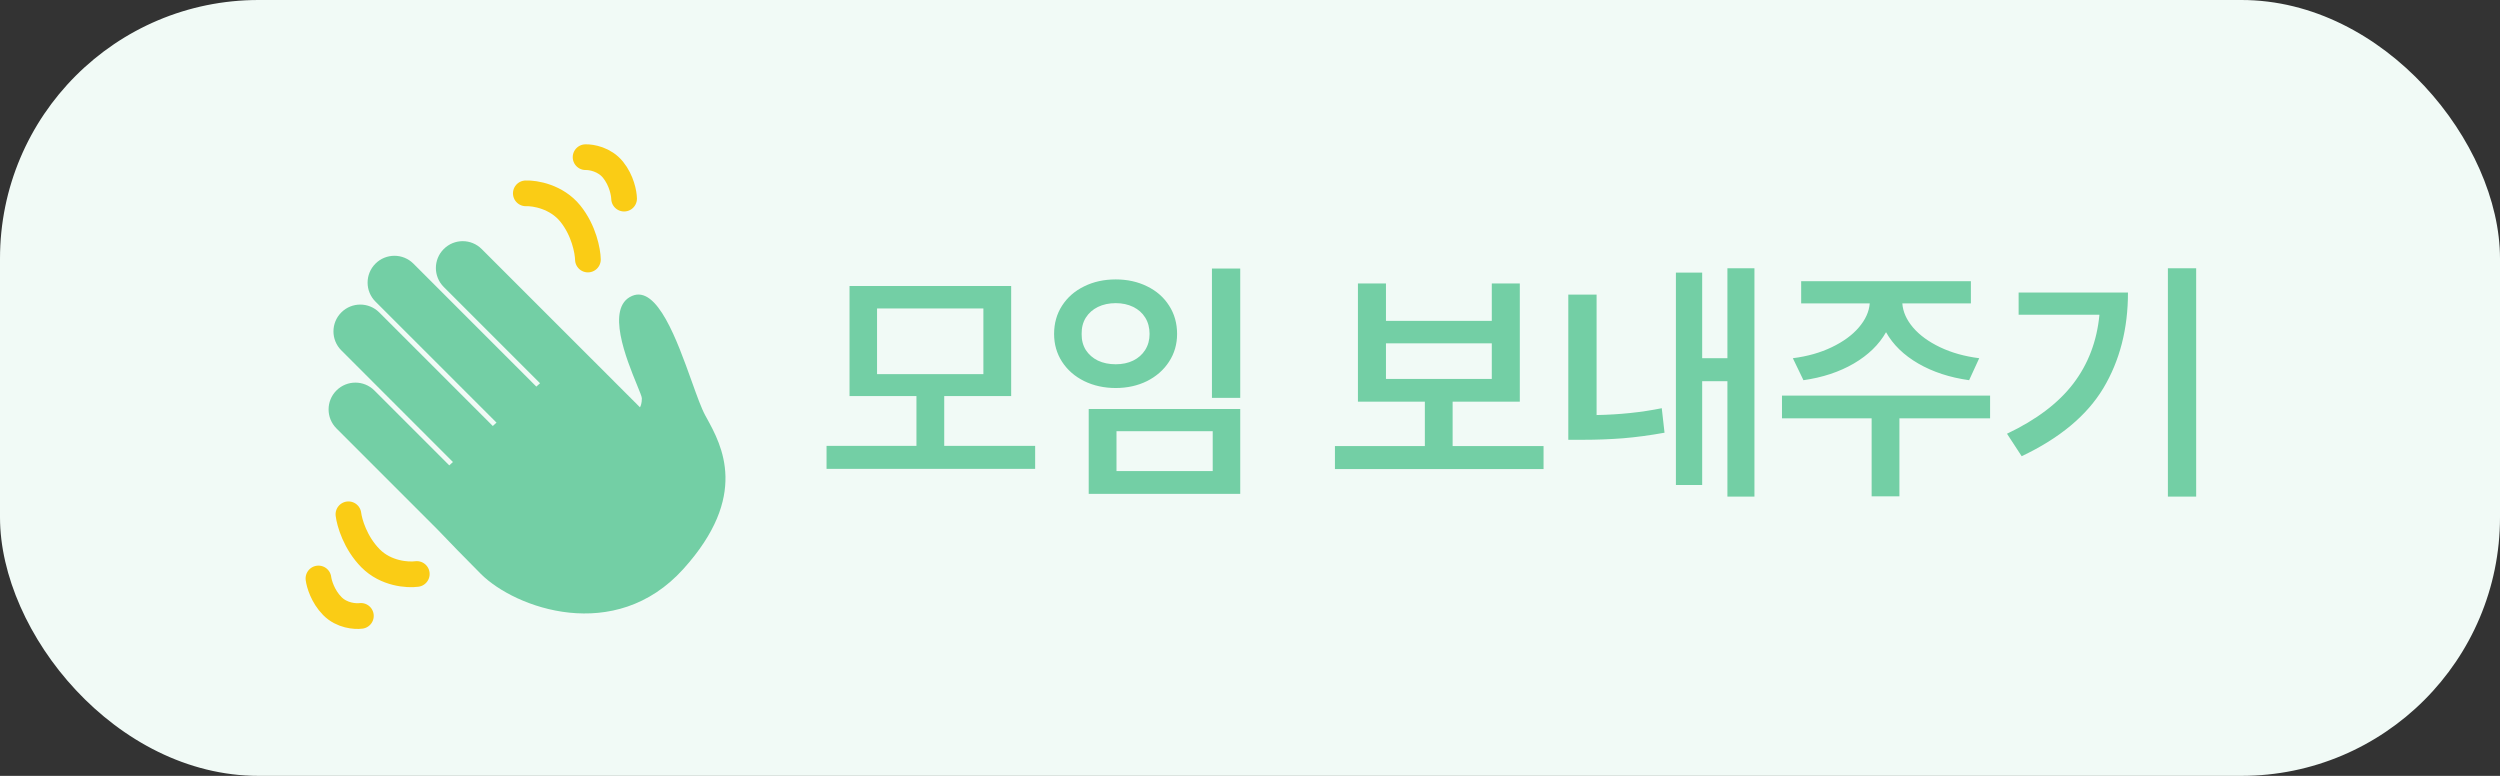 <svg width="116" height="36" viewBox="0 0 116 36" fill="none" xmlns="http://www.w3.org/2000/svg">
<rect x="0" y="0" width="116" height="36" fill="#333333" stroke="none"/>
<rect width="116" height="36" rx="12" fill="#F1FAF6"/>
<path fill-rule="evenodd" clip-rule="evenodd" d="M20.59 13.315C20.103 12.829 20.103 12.041 20.59 11.555C21.076 11.068 21.864 11.068 22.35 11.555L29.695 18.899C29.733 18.834 29.782 18.699 29.782 18.483C29.782 18.41 29.688 18.181 29.556 17.859C29.074 16.681 28.084 14.263 29.329 13.73C30.496 13.229 31.418 15.802 32.094 17.688C32.335 18.361 32.545 18.947 32.724 19.275C32.745 19.314 32.767 19.354 32.79 19.395C33.49 20.669 34.775 23.006 31.705 26.404C28.537 29.912 23.897 28.215 22.313 26.631C21.581 25.899 20.888 25.183 20.267 24.534C20.262 24.53 20.257 24.525 20.252 24.52L15.611 19.878C15.125 19.392 15.125 18.604 15.611 18.118C16.097 17.632 16.885 17.632 17.371 18.118L20.846 21.593L21.017 21.438L15.837 16.257C15.351 15.771 15.351 14.983 15.837 14.497C16.323 14.011 17.111 14.011 17.597 14.497L22.866 19.766L23.038 19.61L17.421 13.994C16.935 13.508 16.935 12.72 17.421 12.233C17.907 11.747 18.695 11.747 19.182 12.233L24.886 17.938L25.058 17.783L20.59 13.315Z" fill="#73CFA5"/>
<path d="M24.398 8.971C24.819 8.955 25.821 9.12 26.459 9.906C27.096 10.692 27.272 11.658 27.279 12.042" stroke="#FACC15" stroke-width="1.193" stroke-linecap="round"/>
<path d="M27.171 7.293C27.432 7.284 28.052 7.388 28.447 7.88C28.843 8.372 28.953 8.976 28.958 9.216" stroke="#FACC15" stroke-width="1.193" stroke-linecap="round"/>
<path d="M19.339 26.633C18.921 26.691 17.907 26.626 17.195 25.907C16.483 25.188 16.213 24.244 16.167 23.863" stroke="#FACC15" stroke-width="1.193" stroke-linecap="round"/>
<path d="M16.745 28.577C16.487 28.612 15.859 28.57 15.417 28.119C14.974 27.669 14.805 27.079 14.776 26.841" stroke="#FACC15" stroke-width="1.193" stroke-linecap="round"/>
<path d="M48.031 21.754H38.352V20.688H42.523V18.379H39.418V13.27H46.918V18.379H43.812V20.688H48.031V21.754ZM40.695 17.359H45.629V14.312H40.695V17.359ZM57.547 18.461H56.234V12.461H57.547V18.461ZM57.547 22.914H50.516V18.977H57.547V22.914ZM51.805 21.859H56.27V20.008H51.805V21.859ZM51.77 12.965C52.309 12.965 52.795 13.072 53.228 13.287C53.662 13.498 54.002 13.797 54.248 14.184C54.494 14.566 54.617 15.004 54.617 15.496C54.617 15.973 54.492 16.402 54.242 16.785C53.996 17.164 53.656 17.463 53.223 17.682C52.789 17.896 52.305 18.004 51.77 18.004C51.23 18.004 50.742 17.896 50.305 17.682C49.871 17.467 49.529 17.168 49.279 16.785C49.033 16.402 48.91 15.973 48.91 15.496C48.91 15.004 49.033 14.566 49.279 14.184C49.529 13.797 49.871 13.498 50.305 13.287C50.738 13.072 51.227 12.965 51.77 12.965ZM51.77 14.066C51.461 14.066 51.185 14.125 50.943 14.242C50.705 14.359 50.518 14.525 50.381 14.74C50.248 14.955 50.184 15.207 50.188 15.496C50.184 15.777 50.248 16.025 50.381 16.24C50.518 16.451 50.705 16.615 50.943 16.732C51.185 16.846 51.461 16.902 51.77 16.902C52.074 16.902 52.344 16.846 52.578 16.732C52.816 16.615 53.002 16.451 53.135 16.24C53.272 16.025 53.34 15.777 53.34 15.496C53.34 15.207 53.273 14.955 53.141 14.74C53.008 14.525 52.822 14.359 52.584 14.242C52.346 14.125 52.074 14.066 51.77 14.066ZM71.621 21.766H61.941V20.699H66.113V18.637H63.008V13.152H64.309V14.887H69.219V13.152H70.519V18.637H67.402V20.699H71.621V21.766ZM69.219 17.582V15.93H64.309V17.582H69.219ZM81.406 23.043H80.152V17.688H78.981V22.504H77.762V12.648H78.981V16.621H80.152V12.449H81.406V23.043ZM74.082 19.258C75.152 19.238 76.16 19.133 77.106 18.941L77.234 20.078C76.562 20.199 75.922 20.285 75.312 20.336C74.703 20.383 74.09 20.406 73.473 20.406H72.769V13.668H74.082V19.258ZM92.34 19.41H88.133V23.031H86.844V19.41H82.684V18.355H92.34V19.41ZM91.449 14.078H88.268C88.295 14.465 88.461 14.838 88.766 15.197C89.07 15.553 89.488 15.857 90.019 16.111C90.551 16.365 91.156 16.535 91.836 16.621L91.367 17.641C90.469 17.516 89.682 17.258 89.006 16.867C88.334 16.477 87.836 15.992 87.512 15.414C87.188 15.988 86.689 16.473 86.018 16.867C85.346 17.258 84.566 17.516 83.68 17.641L83.188 16.621C83.863 16.535 84.465 16.365 84.992 16.111C85.523 15.857 85.941 15.553 86.246 15.197C86.555 14.838 86.725 14.465 86.756 14.078H83.574V13.047H91.449V14.078ZM101.902 23.043H100.59V12.449H101.902V23.043ZM98.738 13.574C98.738 15.258 98.357 16.736 97.596 18.01C96.834 19.279 95.57 20.332 93.805 21.168L93.125 20.125C94.488 19.477 95.514 18.701 96.201 17.799C96.893 16.893 97.297 15.828 97.414 14.605H93.664V13.574H98.738Z" fill="#73CFA5"/>
</svg>
